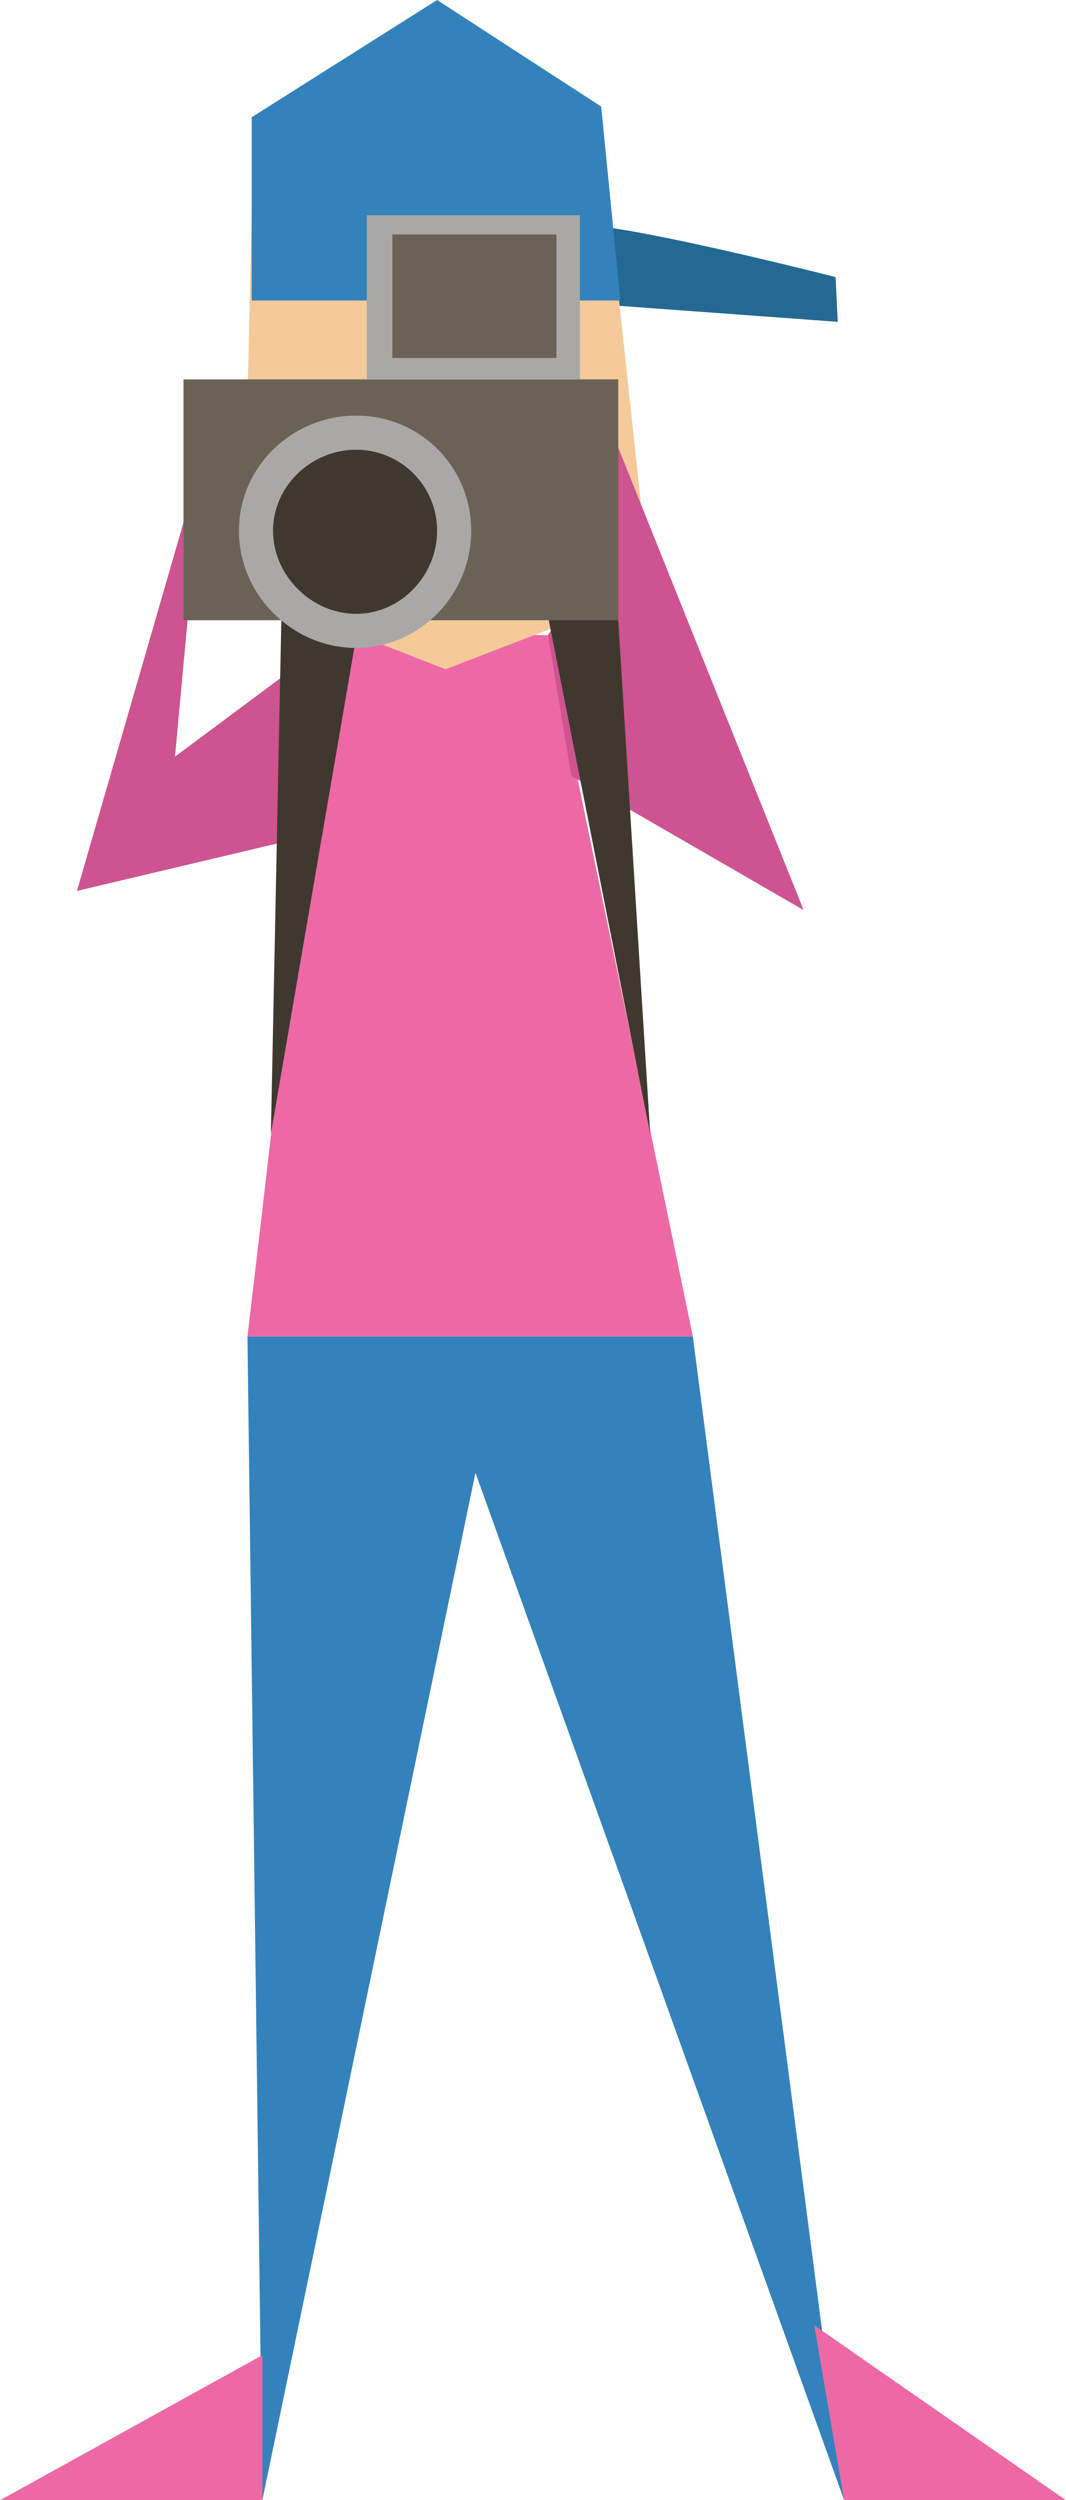 <?xml version="1.0" encoding="UTF-8"?>
<!DOCTYPE svg PUBLIC "-//W3C//DTD SVG 1.1//EN" "http://www.w3.org/Graphics/SVG/1.1/DTD/svg11.dtd">
<!-- Creator: CorelDRAW X7 -->
<svg xmlns="http://www.w3.org/2000/svg" xml:space="preserve" width="1.528in" height="3.583in" version="1.1" style="shape-rendering:geometricPrecision; text-rendering:geometricPrecision; image-rendering:optimizeQuality; fill-rule:evenodd; clip-rule:evenodd"
viewBox="0 0 500 1173"
 xmlns:xlink="http://www.w3.org/1999/xlink">
 <defs>
  <style type="text/css">
   <![CDATA[
    .fil2 {fill:#246993;fill-rule:nonzero}
    .fil0 {fill:#3482BC;fill-rule:nonzero}
    .fil5 {fill:#3F382F;fill-rule:nonzero}
    .fil6 {fill:#6B6257;fill-rule:nonzero}
    .fil7 {fill:#AAA8A7;fill-rule:nonzero}
    .fil4 {fill:#CD5490;fill-rule:nonzero}
    .fil1 {fill:#ED69A5;fill-rule:nonzero}
    .fil3 {fill:#F4CA9A;fill-rule:nonzero}
   ]]>
  </style>
 </defs>
 <g id="object">

  <polygon class="fil0" points="116,627 325,627 396,1173 223,691 123,1173 "/>
  <polygon class="fil1" points="123,1173 0,1173 123,1105 "/>
  <polygon class="fil1" points="396,1173 500,1173 382,1091 "/>
  <path class="fil2" d="M266 108l4 34 123 9 -1 -21c0,0 -133,-34 -126,-22z"/>
  <path class="fil1" d="M257 298l-92 -1c-33,174 -30,171 -49,330l209 0 -68 -329z"/>
  <polygon class="fil3" points="209,314 114,277 118,100 286,100 305,277 "/>
  <polygon class="fil0" points="118,141 291,141 282,50 205,0 118,55 "/>
  <polygon class="fil4" points="95,214 36,418 150,391 168,291 82,355 "/>
  <polygon class="fil4" points="257,298 268,364 377,427 286,200 286,255 "/>
  <polygon class="fil5" points="127,532 167,299 132,286 "/>
  <polygon class="fil5" points="305,532 257,289 290,291 "/>
  <polygon class="fil6" points="290,291 86,291 86,178 290,178 "/>
  <polygon class="fil7" points="272,178 172,178 172,101 272,101 "/>
  <path class="fil7" d="M221 249c0,30 -24,55 -54,55 -30,0 -55,-25 -55,-55 0,-30 25,-54 55,-54 30,0 54,24 54,54z"/>
  <path class="fil5" d="M205 249c0,21 -17,39 -38,39 -21,0 -39,-18 -39,-39 0,-21 18,-38 39,-38 21,0 38,17 38,38z"/>
  <polygon class="fil6" points="261,168 184,168 184,110 261,110 "/>
 </g>
</svg>
